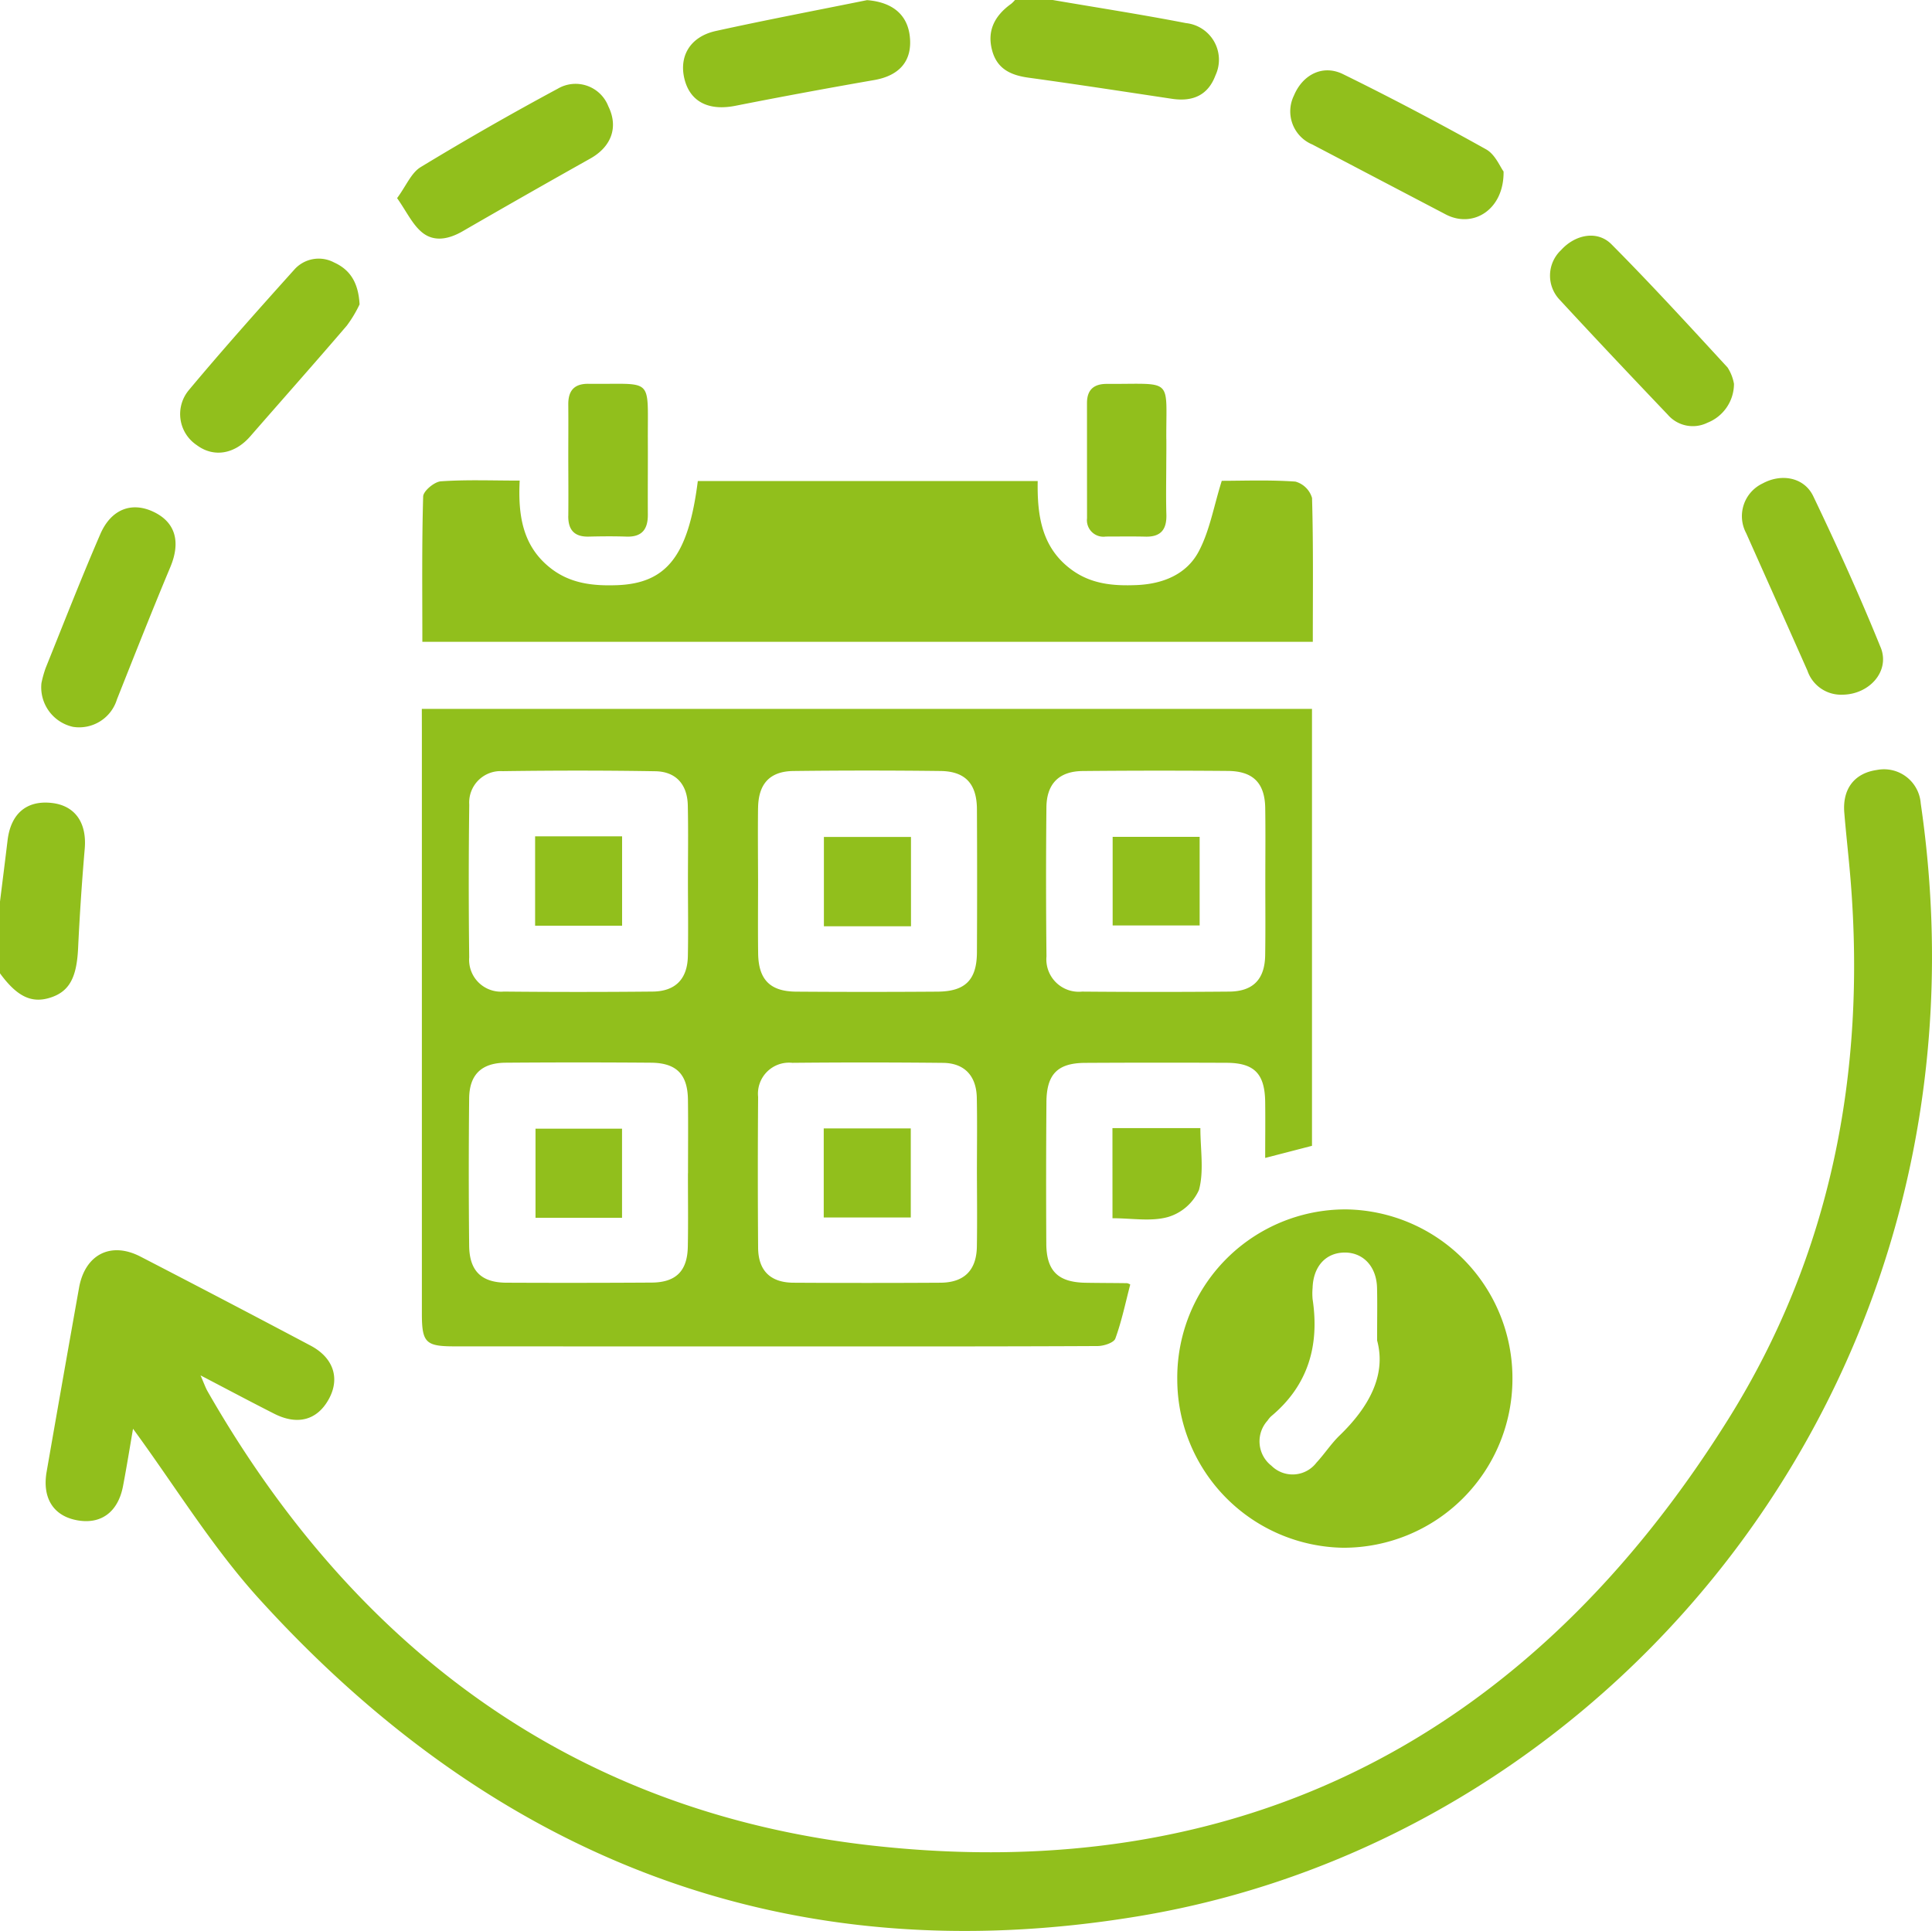 <svg xmlns="http://www.w3.org/2000/svg" width="198.115" height="198.032" viewBox="0 0 198.115 198.032">
  <path id="Path_250" data-name="Path 250" d="M-854.938,1889.063c4.557.781,9.128,1.489,13.665,2.369a3.778,3.778,0,0,1,3.024,5.363c-.727,1.947-2.22,2.739-4.462,2.4-4.894-.734-9.786-1.49-14.689-2.163-1.812-.248-3.227-.881-3.744-2.778-.523-1.916.136-3.5,1.949-4.8a3.348,3.348,0,0,0,.389-.389Zm-107.948,99.823c1.726,2.355,3.2,3.084,5.078,2.516,2.018-.609,2.786-2.048,2.93-5.08q.243-5.114.681-10.219c.227-2.659-.984-4.425-3.389-4.693-2.573-.286-4.194,1.095-4.524,3.84-.252,2.1-.518,4.189-.777,6.284Zm43.261-24.878q0,29.886,0,59.773c0,2.974.394,3.358,3.32,3.359q17.99.008,35.981.008c9.994,0,19.989.01,29.984-.04.633,0,1.668-.336,1.825-.767.654-1.794,1.042-3.685,1.529-5.542a.963.963,0,0,0-.329-.138c-1.418-.021-2.837-.018-4.255-.043-2.819-.05-4.008-1.2-4.024-4.015q-.041-7.254.013-14.508c.019-2.874,1.146-4.013,3.968-4.028q7.254-.04,14.509-.007c2.842.012,3.917,1.118,3.955,4.016.024,1.886,0,3.773,0,5.741l4.8-1.243v-44.813h-91.282Zm86.475,23.016c-.038,2.471-1.233,3.713-3.688,3.734q-7.544.065-15.088,0a3.326,3.326,0,0,1-3.65-3.607q-.081-7.64-.006-15.281c.022-2.438,1.3-3.711,3.723-3.734q7.447-.07,14.895-.008c2.583.021,3.781,1.247,3.819,3.809.038,2.514.009,5.03.009,7.544S-833.111,1984.509-833.15,1987.023Zm-52-15.084c.029-2.484,1.191-3.776,3.625-3.806q7.543-.091,15.086,0c2.543.031,3.718,1.317,3.731,3.914q.037,7.349,0,14.7c-.018,2.813-1.2,3.993-4.029,4.014q-7.252.052-14.506,0c-2.674-.016-3.866-1.23-3.9-3.931-.033-2.514-.007-5.029-.007-7.544C-885.159,1976.839-885.181,1974.389-885.153,1971.939Zm-7.2,15.188c-.046,2.333-1.273,3.6-3.6,3.627q-7.639.074-15.278,0a3.269,3.269,0,0,1-3.544-3.508q-.094-7.832.005-15.665a3.221,3.221,0,0,1,3.421-3.432c5.221-.072,10.444-.079,15.665.009,2.114.036,3.277,1.353,3.325,3.5.058,2.642.014,5.286.014,7.929C-892.338,1982.1-892.3,1984.614-892.35,1987.127Zm-.005,29.8c-.048,2.494-1.224,3.657-3.713,3.672q-7.446.047-14.891.012c-2.562-.011-3.791-1.2-3.818-3.806q-.077-7.542,0-15.084c.021-2.447,1.259-3.653,3.75-3.672q7.446-.057,14.892,0c2.616.02,3.76,1.188,3.794,3.793.033,2.514.007,5.028.007,7.542h-.007C-892.344,2011.9-892.306,2014.416-892.355,2016.93Zm29.641-.015c-.041,2.427-1.3,3.683-3.729,3.7q-7.543.045-15.085,0c-2.359-.016-3.6-1.239-3.618-3.585q-.057-7.735,0-15.471a3.185,3.185,0,0,1,3.5-3.495q7.735-.075,15.471.005c2.192.025,3.409,1.334,3.454,3.572.051,2.578.012,5.157.012,7.735C-862.7,2011.886-862.673,2014.4-862.714,2016.914Zm-73.572,36.151c24.249,26.712,54.281,38.469,90.166,32.515,49.362-8.189,88.668-56.171,80.194-114.118a3.775,3.775,0,0,0-4.5-3.432c-2.293.326-3.54,1.93-3.339,4.375.19,2.312.46,4.618.647,6.931,1.595,19.722-2.022,38.438-12.524,55.244-20.228,32.372-49.614,48.007-87.772,43.762-30.451-3.387-52.98-20.02-68.175-46.57-.232-.405-.383-.857-.733-1.654,2.775,1.448,5.153,2.716,7.556,3.933s4.421.656,5.606-1.516c1.154-2.116.474-4.225-1.877-5.47q-8.708-4.614-17.464-9.139c-3.047-1.565-5.675-.186-6.28,3.211q-1.679,9.42-3.32,18.846c-.467,2.664.647,4.491,3.009,4.972,2.5.51,4.3-.768,4.819-3.47.394-2.063.725-4.137,1.029-5.892C-944.956,2041.437-941.138,2047.72-936.286,2053.065Zm36.638-103.987c-2.439.085-4.757-.168-6.766-1.738-2.9-2.262-3.358-5.449-3.182-8.988-2.836,0-5.469-.107-8.082.074-.666.046-1.8.994-1.816,1.554-.143,4.935-.083,9.877-.083,14.906h91.311c0-5,.061-9.878-.079-14.755a2.46,2.46,0,0,0-1.705-1.677c-2.676-.189-5.374-.08-7.552-.08-.827,2.64-1.242,5.145-2.374,7.266-1.244,2.331-3.66,3.315-6.35,3.426-2.359.1-4.62-.085-6.631-1.541-3.119-2.258-3.579-5.58-3.519-9.127h-34.854C-892.3,1946.1-894.546,1948.9-899.648,1949.078Zm91.854,81.444a17.309,17.309,0,0,0-17.02-17.427,17.256,17.256,0,0,0-17.35,17.46,17.291,17.291,0,0,0,17,17.24A17.322,17.322,0,0,0-807.794,2030.522Zm-17.717,5.751c-.874.845-1.547,1.894-2.377,2.789a3.075,3.075,0,0,1-4.619.322,3.165,3.165,0,0,1-.4-4.629,2.457,2.457,0,0,1,.37-.444c3.794-3.165,4.969-7.25,4.25-12.013a6.454,6.454,0,0,1,0-1.158c.07-2.162,1.31-3.563,3.194-3.618,1.957-.057,3.358,1.4,3.414,3.613.039,1.544.007,3.089.007,5.4C-820.705,2030.092-822.518,2033.379-825.511,2036.273Zm-129.866-72.662a4.05,4.05,0,0,0,4.483-2.82c1.8-4.531,3.589-9.069,5.473-13.567,1.079-2.575.543-4.591-1.721-5.668-2.232-1.062-4.347-.29-5.465,2.3-1.96,4.533-3.755,9.139-5.6,13.723a11.6,11.6,0,0,0-.43,1.543A4.153,4.153,0,0,0-955.377,1963.611Zm144.887-59.228c-4.827-2.694-9.719-5.282-14.681-7.717-2.081-1.021-4.142.06-5.031,2.2a3.679,3.679,0,0,0,1.889,5.017q6.833,3.585,13.669,7.166c2.812,1.479,6-.484,5.94-4.4C-809.056,1906.185-809.56,1904.9-810.49,1904.383Zm-118.145,11.595a3.348,3.348,0,0,0-4.091.757c-3.656,4.07-7.3,8.154-10.808,12.352a3.829,3.829,0,0,0,.828,5.629c1.743,1.3,3.891.927,5.481-.9,3.3-3.788,6.636-7.54,9.9-11.353a12.634,12.634,0,0,0,1.311-2.184C-926.138,1917.959-927.052,1916.693-928.635,1915.977Zm39.156-23.737c-2.585.568-3.774,2.518-3.239,4.841.553,2.4,2.474,3.378,5.232,2.833q7.1-1.4,14.235-2.64c2.614-.453,3.938-1.978,3.659-4.484-.253-2.272-1.831-3.512-4.383-3.714C-879.146,1890.123-884.329,1891.108-889.479,1892.24ZM-919.6,1912.9c1.246,1.016,2.76.686,4.163-.125q6.517-3.767,13.082-7.451c2.177-1.223,2.9-3.23,1.85-5.359a3.6,3.6,0,0,0-5.174-1.812q-7.137,3.839-14.071,8.049c-.965.586-1.481,1.91-2.415,3.181C-921.193,1910.761-920.6,1912.084-919.6,1912.9Zm133.862,13.847c-3.919-4.258-7.827-8.532-11.905-12.634-1.452-1.46-3.724-1-5.166.6a3.589,3.589,0,0,0-.167,5.065c3.666,3.972,7.383,7.9,11.109,11.813a3.388,3.388,0,0,0,4.07.825,4.293,4.293,0,0,0,2.72-3.988A4.541,4.541,0,0,0-785.735,1926.75Zm15.7,28.712c-2.121-5.242-4.466-10.4-6.906-15.5-.937-1.96-3.271-2.367-5.2-1.313a3.707,3.707,0,0,0-1.681,5.1c2.094,4.7,4.2,9.4,6.281,14.1a3.637,3.637,0,0,0,3.563,2.462C-771.2,1960.3-769.046,1957.9-770.034,1955.461Zm-134.576-13.49c-.014,1.429.615,2.162,2.094,2.126,1.288-.031,2.579-.043,3.866,0,1.586.058,2.207-.74,2.2-2.238-.015-2.577.012-5.155,0-7.732-.024-6.529.613-5.62-6.079-5.7-1.491-.019-2.093.719-2.079,2.138.018,1.868,0,3.737,0,5.605C-904.605,1938.105-904.592,1940.039-904.61,1941.971Zm61.326-7.878c-.03-6.4.8-5.624-6.089-5.657-1.351-.006-2.046.606-2.045,1.974q0,5.9.005,11.8a1.694,1.694,0,0,0,1.934,1.881c1.354,0,2.708-.024,4.061.01,1.584.039,2.186-.746,2.141-2.269-.053-1.8-.012-3.61-.01-5.415C-843.283,1935.64-843.28,1934.867-843.284,1934.093ZM-848.807,2014c1.994,0,3.946.357,5.667-.118a5.057,5.057,0,0,0,3.2-2.78c.53-1.954.145-4.156.145-6.343h-9.016Zm.017-30.026h8.921v-9.086h-8.921Zm-20.681-9.075H-878.4v9.16h8.931Zm-38.543,9.1h8.92v-9.164h-8.92Zm8.914,20.817h-8.872v9.138h8.872Zm29.609-.029h-8.926v9.138h8.926Z" transform="translate(962.886 -1889.063)" fill="#91bf1c"/>
</svg>
